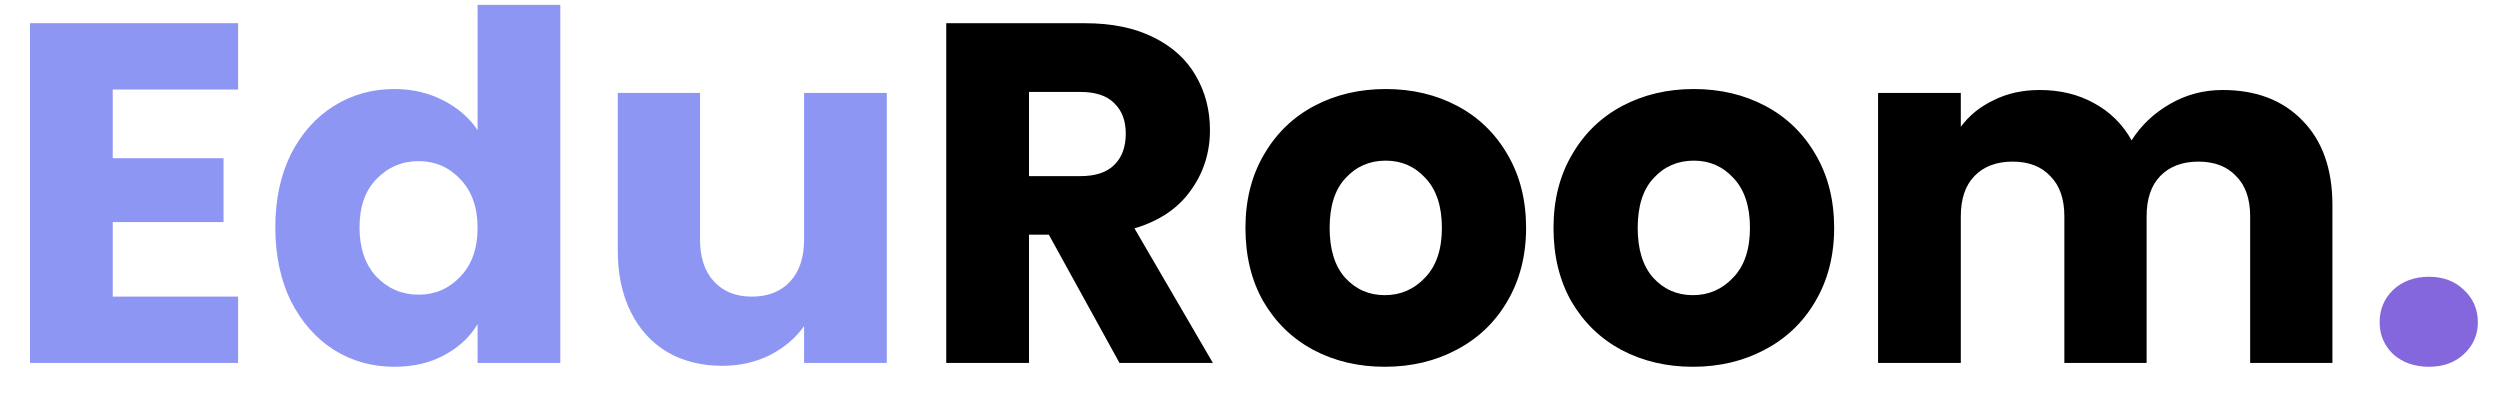 <svg width="62" height="10" viewBox="0 0 62 10" fill="none" xmlns="http://www.w3.org/2000/svg">
    <path
        d="M2.796 2.22V3.924H5.544V5.508H2.796V7.356H5.904V9H0.744V0.576H5.904V2.22H2.796ZM6.828 5.64C6.828 4.952 6.956 4.348 7.212 3.828C7.476 3.308 7.832 2.908 8.28 2.628C8.728 2.348 9.228 2.208 9.78 2.208C10.22 2.208 10.62 2.3 10.98 2.484C11.348 2.668 11.636 2.916 11.844 3.228V0.12H13.896V9H11.844V8.04C11.652 8.36 11.376 8.616 11.016 8.808C10.664 9 10.252 9.096 9.78 9.096C9.228 9.096 8.728 8.956 8.28 8.676C7.832 8.388 7.476 7.984 7.212 7.464C6.956 6.936 6.828 6.328 6.828 5.64ZM11.844 5.652C11.844 5.14 11.7 4.736 11.412 4.44C11.132 4.144 10.788 3.996 10.38 3.996C9.972 3.996 9.624 4.144 9.336 4.44C9.056 4.728 8.916 5.128 8.916 5.64C8.916 6.152 9.056 6.56 9.336 6.864C9.624 7.16 9.972 7.308 10.38 7.308C10.788 7.308 11.132 7.16 11.412 6.864C11.7 6.568 11.844 6.164 11.844 5.652ZM21.993 2.304V9H19.941V8.088C19.733 8.384 19.449 8.624 19.089 8.808C18.737 8.984 18.345 9.072 17.913 9.072C17.401 9.072 16.949 8.96 16.557 8.736C16.165 8.504 15.861 8.172 15.645 7.74C15.429 7.308 15.321 6.8 15.321 6.216V2.304H17.361V5.94C17.361 6.388 17.477 6.736 17.709 6.984C17.941 7.232 18.253 7.356 18.645 7.356C19.045 7.356 19.361 7.232 19.593 6.984C19.825 6.736 19.941 6.388 19.941 5.94V2.304H21.993Z"
        fill="#8E96F4" />
    <path
        d="M27.763 9L26.011 5.82H25.519V9H23.467V0.576H26.911C27.575 0.576 28.139 0.692 28.603 0.924C29.075 1.156 29.427 1.476 29.659 1.884C29.891 2.284 30.007 2.732 30.007 3.228C30.007 3.788 29.847 4.288 29.527 4.728C29.215 5.168 28.751 5.48 28.135 5.664L30.079 9H27.763ZM25.519 4.368H26.791C27.167 4.368 27.447 4.276 27.631 4.092C27.823 3.908 27.919 3.648 27.919 3.312C27.919 2.992 27.823 2.74 27.631 2.556C27.447 2.372 27.167 2.28 26.791 2.28H25.519V4.368ZM34.343 9.096C33.687 9.096 33.095 8.956 32.567 8.676C32.047 8.396 31.635 7.996 31.331 7.476C31.035 6.956 30.887 6.348 30.887 5.652C30.887 4.964 31.039 4.36 31.343 3.84C31.647 3.312 32.063 2.908 32.591 2.628C33.119 2.348 33.711 2.208 34.367 2.208C35.023 2.208 35.615 2.348 36.143 2.628C36.671 2.908 37.087 3.312 37.391 3.84C37.695 4.36 37.847 4.964 37.847 5.652C37.847 6.34 37.691 6.948 37.379 7.476C37.075 7.996 36.655 8.396 36.119 8.676C35.591 8.956 34.999 9.096 34.343 9.096ZM34.343 7.32C34.735 7.32 35.067 7.176 35.339 6.888C35.619 6.6 35.759 6.188 35.759 5.652C35.759 5.116 35.623 4.704 35.351 4.416C35.087 4.128 34.759 3.984 34.367 3.984C33.967 3.984 33.635 4.128 33.371 4.416C33.107 4.696 32.975 5.108 32.975 5.652C32.975 6.188 33.103 6.6 33.359 6.888C33.623 7.176 33.951 7.32 34.343 7.32ZM41.983 9.096C41.327 9.096 40.735 8.956 40.207 8.676C39.687 8.396 39.275 7.996 38.971 7.476C38.675 6.956 38.527 6.348 38.527 5.652C38.527 4.964 38.679 4.36 38.983 3.84C39.287 3.312 39.703 2.908 40.231 2.628C40.759 2.348 41.351 2.208 42.007 2.208C42.663 2.208 43.255 2.348 43.783 2.628C44.311 2.908 44.727 3.312 45.031 3.84C45.335 4.36 45.487 4.964 45.487 5.652C45.487 6.34 45.331 6.948 45.019 7.476C44.715 7.996 44.295 8.396 43.759 8.676C43.231 8.956 42.639 9.096 41.983 9.096ZM41.983 7.32C42.375 7.32 42.707 7.176 42.979 6.888C43.259 6.6 43.399 6.188 43.399 5.652C43.399 5.116 43.263 4.704 42.991 4.416C42.727 4.128 42.399 3.984 42.007 3.984C41.607 3.984 41.275 4.128 41.011 4.416C40.747 4.696 40.615 5.108 40.615 5.652C40.615 6.188 40.743 6.6 40.999 6.888C41.263 7.176 41.591 7.32 41.983 7.32ZM55.12 2.232C55.952 2.232 56.612 2.484 57.1 2.988C57.596 3.492 57.844 4.192 57.844 5.088V9H55.804V5.364C55.804 4.932 55.688 4.6 55.456 4.368C55.232 4.128 54.92 4.008 54.52 4.008C54.12 4.008 53.804 4.128 53.572 4.368C53.348 4.6 53.236 4.932 53.236 5.364V9H51.196V5.364C51.196 4.932 51.08 4.6 50.848 4.368C50.624 4.128 50.312 4.008 49.912 4.008C49.512 4.008 49.196 4.128 48.964 4.368C48.74 4.6 48.628 4.932 48.628 5.364V9H46.576V2.304H48.628V3.144C48.836 2.864 49.108 2.644 49.444 2.484C49.78 2.316 50.16 2.232 50.584 2.232C51.088 2.232 51.536 2.34 51.928 2.556C52.328 2.772 52.64 3.08 52.864 3.48C53.096 3.112 53.412 2.812 53.812 2.58C54.212 2.348 54.648 2.232 55.12 2.232Z"
        fill="black" />
    <path
        d="M60.239 9.096C59.879 9.096 59.583 8.992 59.351 8.784C59.127 8.568 59.015 8.304 59.015 7.992C59.015 7.672 59.127 7.404 59.351 7.188C59.583 6.972 59.879 6.864 60.239 6.864C60.591 6.864 60.879 6.972 61.103 7.188C61.335 7.404 61.451 7.672 61.451 7.992C61.451 8.304 61.335 8.568 61.103 8.784C60.879 8.992 60.591 9.096 60.239 9.096Z"
        fill="#8467DC" />
</svg>